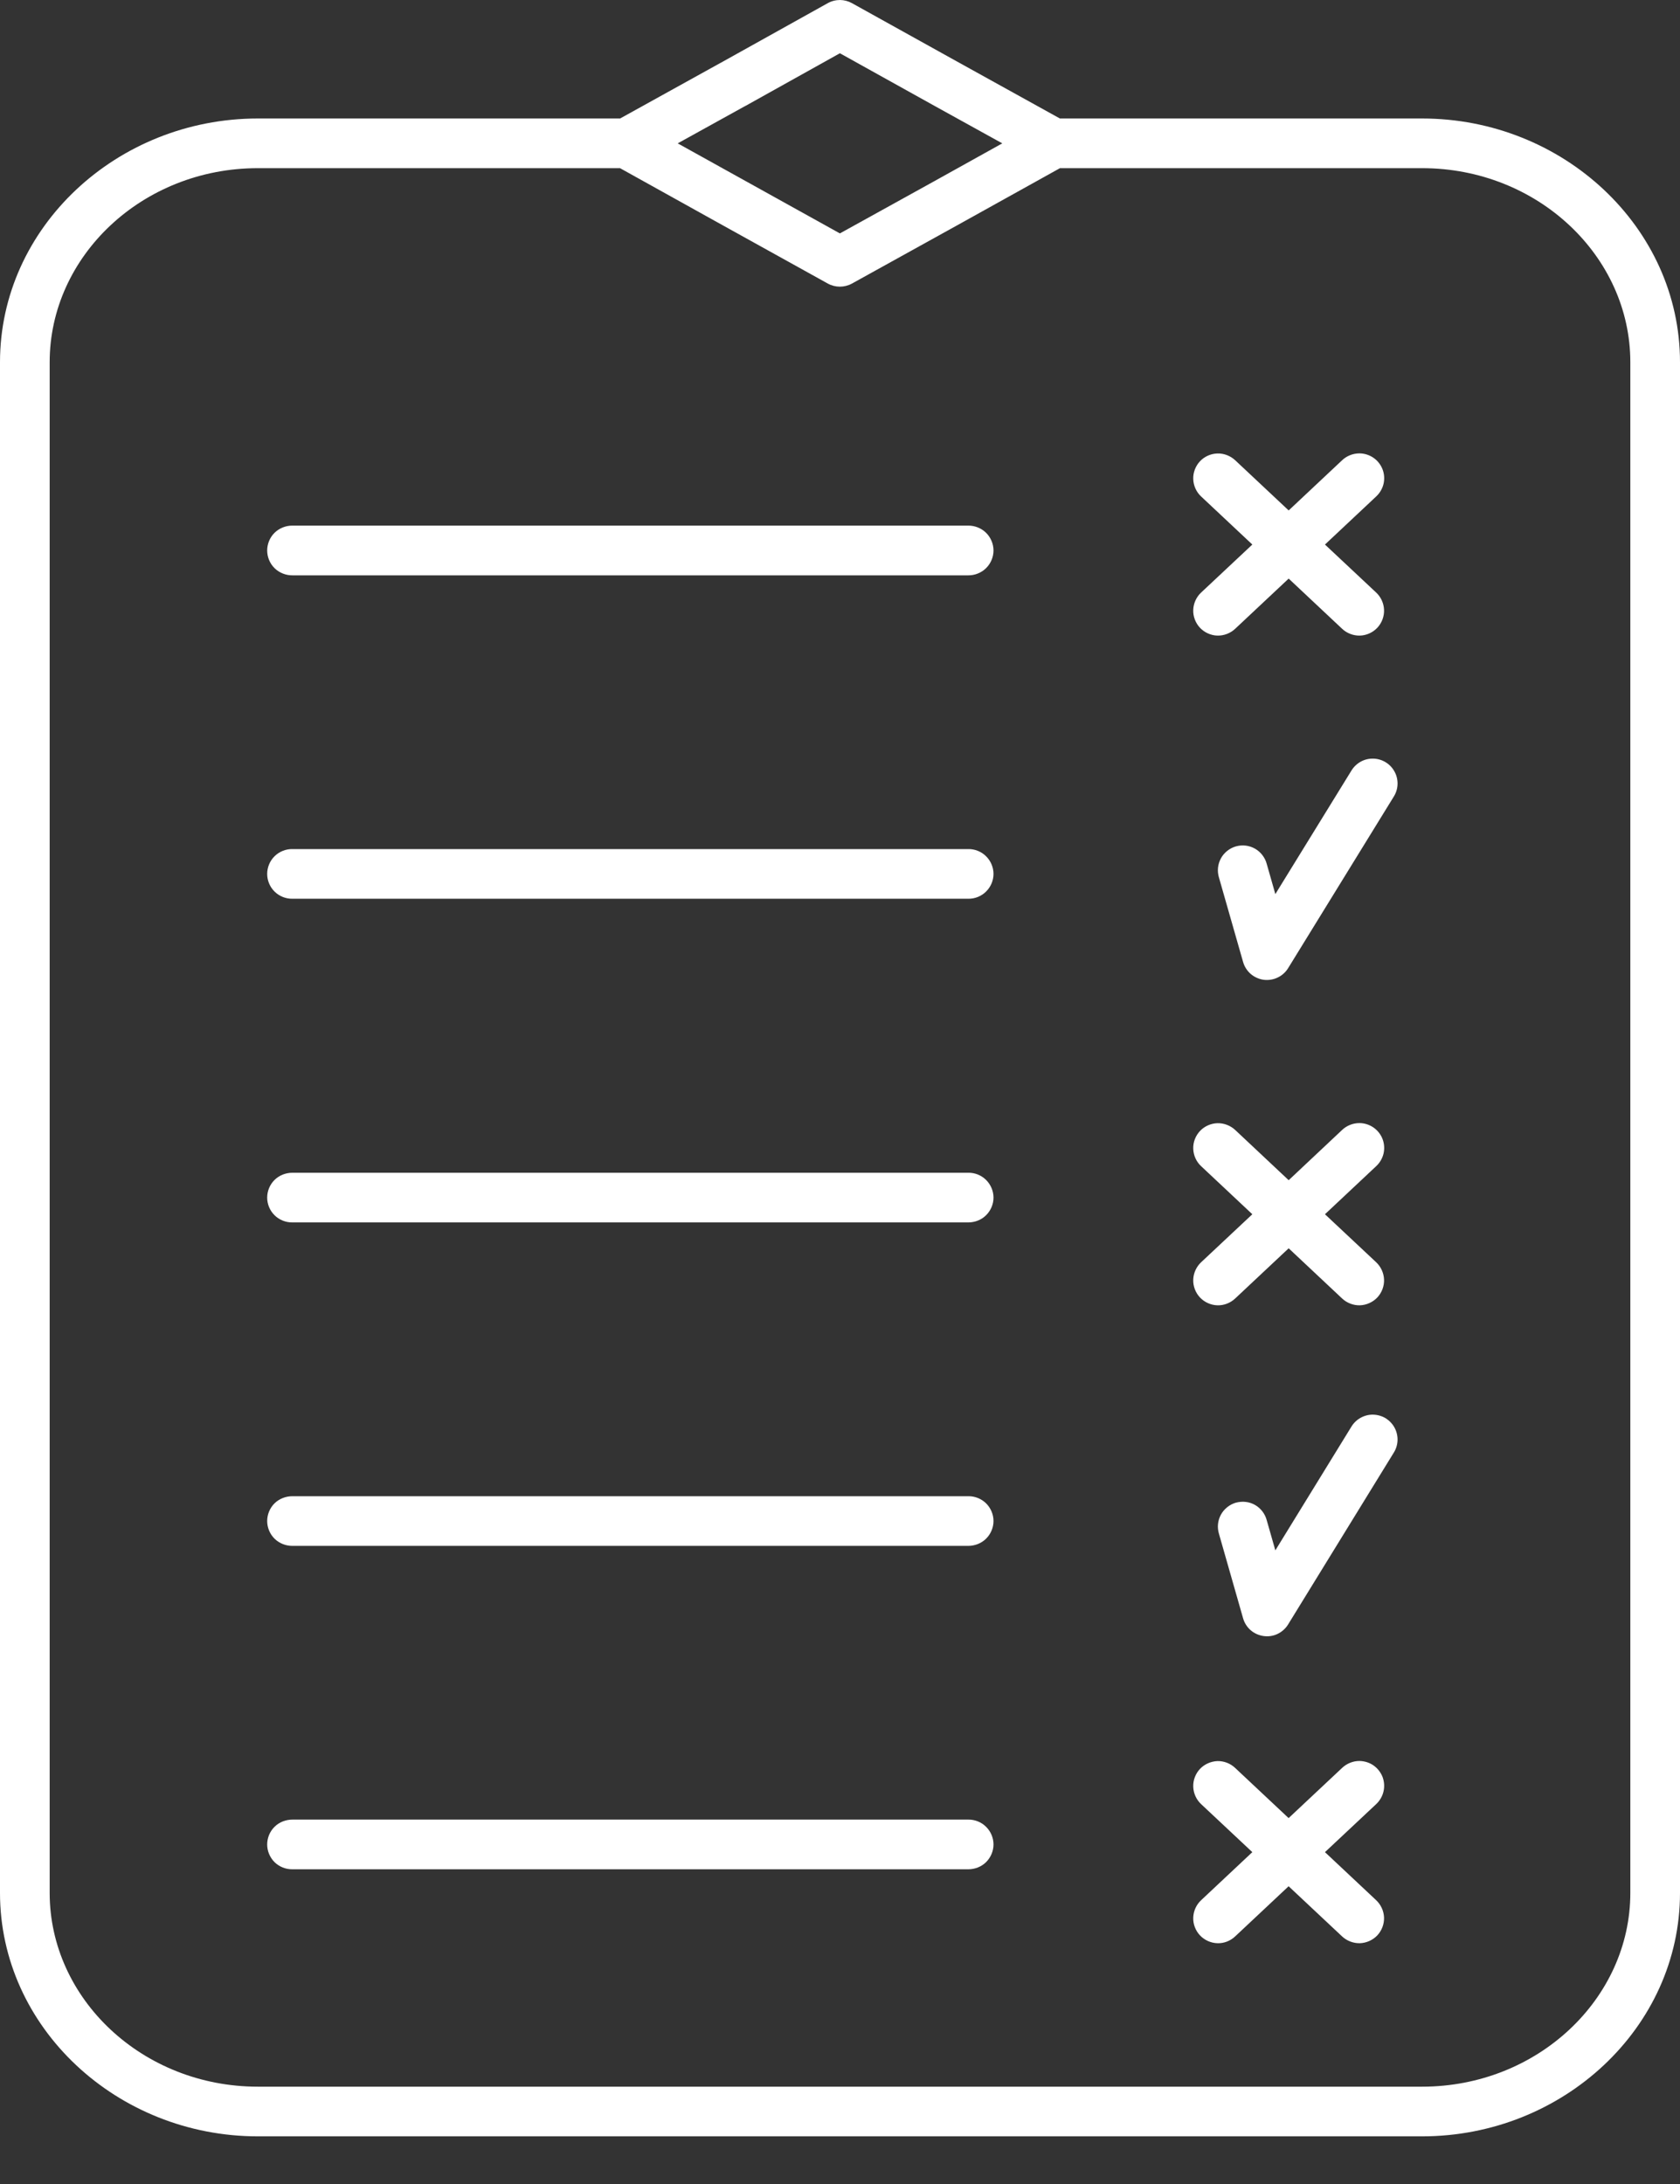 <svg width="30" height="39" viewBox="0 0 30 39" fill="none" xmlns="http://www.w3.org/2000/svg">
<rect x="0" y="0" width="30" height="39" fill="#333333" stroke="none"/>
<path fill-rule="evenodd" clip-rule="evenodd" d="M15.001 0C14.925 -0 14.848 0.019 14.782 0.056L12.88 1.116L12.879 1.116L11.073 2.116H4.604C2.089 2.116 0 4.059 0 6.468V33.802C0 36.206 2.089 38.149 4.604 38.149H25.395C27.911 38.149 30 36.206 30 33.802V6.468C30 4.059 27.911 2.116 25.395 2.116H18.927L17.121 1.116L15.213 0.056C15.149 0.02 15.075 0.001 15.001 0ZM14.998 0.951L16.69 1.892C16.689 1.891 16.69 1.892 16.69 1.892L17.898 2.56L16.69 3.232L14.998 4.168L12.102 2.56L13.309 1.892C13.31 1.892 13.31 1.892 13.311 1.892L14.998 0.951ZM4.604 3.003H11.072L12.879 4.008C12.879 4.008 12.879 4.007 12.879 4.008L14.783 5.064C14.848 5.1 14.923 5.119 14.998 5.119C15.072 5.119 15.147 5.1 15.213 5.064L17.12 4.008C17.12 4.008 17.12 4.008 17.12 4.008L18.928 3.003H25.395C27.457 3.003 29.113 4.574 29.113 6.468V33.802C29.113 35.691 27.457 37.262 25.395 37.262H4.604C2.542 37.262 0.887 35.691 0.887 33.802V6.468C0.887 4.574 2.542 3.003 4.604 3.003Z" fill="white"/>
<path fill-rule="evenodd" clip-rule="evenodd" d="M5.221 9.386C5.104 9.385 4.986 9.432 4.903 9.514C4.819 9.596 4.771 9.713 4.771 9.83C4.771 9.947 4.819 10.064 4.903 10.146C4.986 10.228 5.104 10.275 5.221 10.274H17.291C17.408 10.275 17.525 10.228 17.608 10.146C17.692 10.064 17.741 9.947 17.741 9.83C17.741 9.713 17.692 9.596 17.608 9.514C17.525 9.432 17.408 9.385 17.291 9.386H5.221Z" fill="white"/>
<path fill-rule="evenodd" clip-rule="evenodd" d="M5.221 15.162C5.104 15.16 4.986 15.207 4.903 15.29C4.819 15.372 4.771 15.488 4.771 15.606C4.771 15.723 4.819 15.839 4.903 15.921C4.986 16.004 5.104 16.051 5.221 16.049H17.291C17.408 16.051 17.525 16.004 17.608 15.921C17.692 15.839 17.741 15.723 17.741 15.606C17.741 15.488 17.692 15.372 17.608 15.29C17.525 15.207 17.408 15.16 17.291 15.162H5.221Z" fill="white"/>
<path fill-rule="evenodd" clip-rule="evenodd" d="M5.221 20.942C5.104 20.942 4.986 20.987 4.903 21.07C4.819 21.152 4.771 21.268 4.771 21.386C4.771 21.503 4.819 21.619 4.903 21.701C4.986 21.784 5.104 21.831 5.221 21.829H17.291C17.408 21.829 17.525 21.784 17.608 21.701C17.692 21.619 17.741 21.503 17.741 21.386C17.741 21.268 17.692 21.152 17.608 21.07C17.525 20.987 17.408 20.94 17.291 20.942H5.221Z" fill="white"/>
<path fill-rule="evenodd" clip-rule="evenodd" d="M5.221 26.718C5.104 26.718 4.986 26.763 4.903 26.845C4.819 26.927 4.771 27.044 4.771 27.161C4.771 27.278 4.819 27.395 4.903 27.477C4.986 27.559 5.104 27.606 5.221 27.605H17.291C17.408 27.605 17.525 27.559 17.608 27.477C17.692 27.395 17.741 27.278 17.741 27.161C17.741 27.044 17.692 26.927 17.608 26.845C17.525 26.763 17.408 26.716 17.291 26.718H5.221Z" fill="white"/>
<path fill-rule="evenodd" clip-rule="evenodd" d="M5.221 32.493C5.104 32.493 4.986 32.538 4.903 32.621C4.819 32.703 4.771 32.819 4.771 32.937C4.771 33.054 4.819 33.17 4.903 33.253C4.986 33.335 5.104 33.382 5.221 33.38H17.291C17.408 33.38 17.525 33.335 17.608 33.253C17.692 33.17 17.741 33.054 17.741 32.937C17.741 32.819 17.692 32.703 17.608 32.621C17.525 32.538 17.408 32.491 17.291 32.493H5.221Z" fill="white"/>
<path fill-rule="evenodd" clip-rule="evenodd" d="M24.275 8.096C24.161 8.096 24.047 8.141 23.965 8.22L23.012 9.115L22.058 8.22C21.973 8.14 21.856 8.094 21.739 8.098C21.622 8.101 21.508 8.152 21.428 8.237C21.348 8.323 21.303 8.44 21.308 8.557C21.312 8.674 21.364 8.788 21.45 8.867L22.363 9.724L21.45 10.58C21.364 10.659 21.312 10.774 21.308 10.89C21.303 11.007 21.348 11.125 21.428 11.21C21.508 11.295 21.622 11.347 21.739 11.35C21.856 11.353 21.973 11.308 22.058 11.227L23.012 10.332L23.965 11.227C24.05 11.308 24.167 11.353 24.284 11.35C24.401 11.347 24.515 11.295 24.595 11.21C24.675 11.125 24.72 11.007 24.715 10.89C24.711 10.774 24.659 10.659 24.573 10.58L23.66 9.724L24.573 8.867C24.638 8.807 24.685 8.728 24.706 8.641C24.726 8.555 24.72 8.462 24.688 8.38C24.656 8.297 24.598 8.224 24.525 8.174C24.452 8.124 24.363 8.096 24.275 8.096Z" fill="white"/>
<path fill-rule="evenodd" clip-rule="evenodd" d="M24.274 31.446C24.161 31.446 24.047 31.492 23.965 31.571L23.011 32.466L22.057 31.571C21.973 31.49 21.856 31.445 21.739 31.448C21.622 31.453 21.508 31.503 21.428 31.588C21.348 31.673 21.303 31.791 21.308 31.908C21.312 32.024 21.364 32.139 21.45 32.218L22.363 33.074L21.45 33.931C21.364 34.01 21.312 34.124 21.308 34.241C21.303 34.358 21.348 34.475 21.428 34.56C21.508 34.645 21.622 34.697 21.739 34.7C21.856 34.705 21.973 34.658 22.057 34.578L23.011 33.683L23.965 34.578C24.05 34.658 24.167 34.703 24.284 34.7C24.401 34.696 24.515 34.645 24.595 34.56C24.675 34.475 24.719 34.358 24.715 34.241C24.711 34.124 24.658 34.01 24.573 33.931L23.66 33.074L24.573 32.218C24.638 32.158 24.685 32.078 24.705 31.992C24.726 31.905 24.719 31.813 24.688 31.73C24.655 31.647 24.598 31.575 24.525 31.524C24.452 31.474 24.363 31.447 24.274 31.446Z" fill="white"/>
<path fill-rule="evenodd" clip-rule="evenodd" d="M24.275 20.055C24.161 20.055 24.047 20.1 23.965 20.179L23.012 21.075L22.058 20.179C21.973 20.099 21.856 20.054 21.739 20.057C21.622 20.061 21.508 20.111 21.428 20.197C21.348 20.282 21.303 20.399 21.308 20.516C21.312 20.633 21.364 20.747 21.45 20.826L22.363 21.683L21.45 22.539C21.364 22.619 21.312 22.733 21.308 22.849C21.303 22.966 21.348 23.084 21.428 23.169C21.508 23.254 21.622 23.306 21.739 23.309C21.856 23.313 21.973 23.267 22.058 23.186L23.012 22.291L23.965 23.186C24.05 23.267 24.167 23.312 24.284 23.309C24.401 23.305 24.515 23.254 24.595 23.169C24.675 23.084 24.72 22.966 24.715 22.849C24.711 22.733 24.659 22.619 24.573 22.539L23.66 21.683L24.573 20.826C24.638 20.767 24.685 20.687 24.706 20.6C24.726 20.514 24.72 20.422 24.688 20.339C24.656 20.256 24.598 20.183 24.525 20.133C24.452 20.083 24.363 20.055 24.275 20.055Z" fill="white"/>
<path fill-rule="evenodd" clip-rule="evenodd" d="M24.529 13.547C24.45 13.544 24.37 13.562 24.301 13.6C24.231 13.638 24.172 13.695 24.131 13.763L22.774 15.966L22.62 15.426C22.59 15.313 22.513 15.213 22.411 15.155C22.36 15.126 22.303 15.107 22.244 15.1C22.186 15.093 22.126 15.098 22.07 15.114C21.957 15.146 21.858 15.225 21.802 15.328C21.774 15.38 21.756 15.437 21.75 15.495C21.744 15.554 21.75 15.614 21.767 15.67L22.198 17.178C22.221 17.26 22.269 17.335 22.333 17.391C22.398 17.447 22.479 17.484 22.564 17.496C22.648 17.507 22.736 17.494 22.813 17.457C22.891 17.421 22.957 17.362 23.002 17.289L24.887 14.228C24.929 14.162 24.953 14.086 24.956 14.008C24.959 13.931 24.942 13.852 24.905 13.784C24.869 13.715 24.815 13.656 24.749 13.615C24.683 13.573 24.607 13.55 24.529 13.547Z" fill="white"/>
<path fill-rule="evenodd" clip-rule="evenodd" d="M24.529 25.262C24.45 25.258 24.37 25.278 24.3 25.316C24.231 25.353 24.172 25.41 24.131 25.478L22.774 27.685L22.62 27.146C22.59 27.032 22.513 26.932 22.411 26.874C22.36 26.845 22.303 26.826 22.244 26.82C22.186 26.812 22.126 26.82 22.07 26.833C21.957 26.866 21.858 26.945 21.802 27.048C21.774 27.099 21.756 27.157 21.75 27.215C21.744 27.273 21.75 27.333 21.767 27.389L22.198 28.898C22.221 28.98 22.269 29.055 22.333 29.111C22.398 29.167 22.479 29.203 22.564 29.215C22.648 29.227 22.736 29.215 22.814 29.177C22.891 29.14 22.957 29.081 23.002 29.008L24.887 25.943C24.929 25.877 24.953 25.8 24.956 25.723C24.959 25.645 24.941 25.567 24.905 25.498C24.869 25.43 24.814 25.371 24.749 25.329C24.683 25.288 24.606 25.265 24.529 25.262Z" fill="white"/>
</svg>
